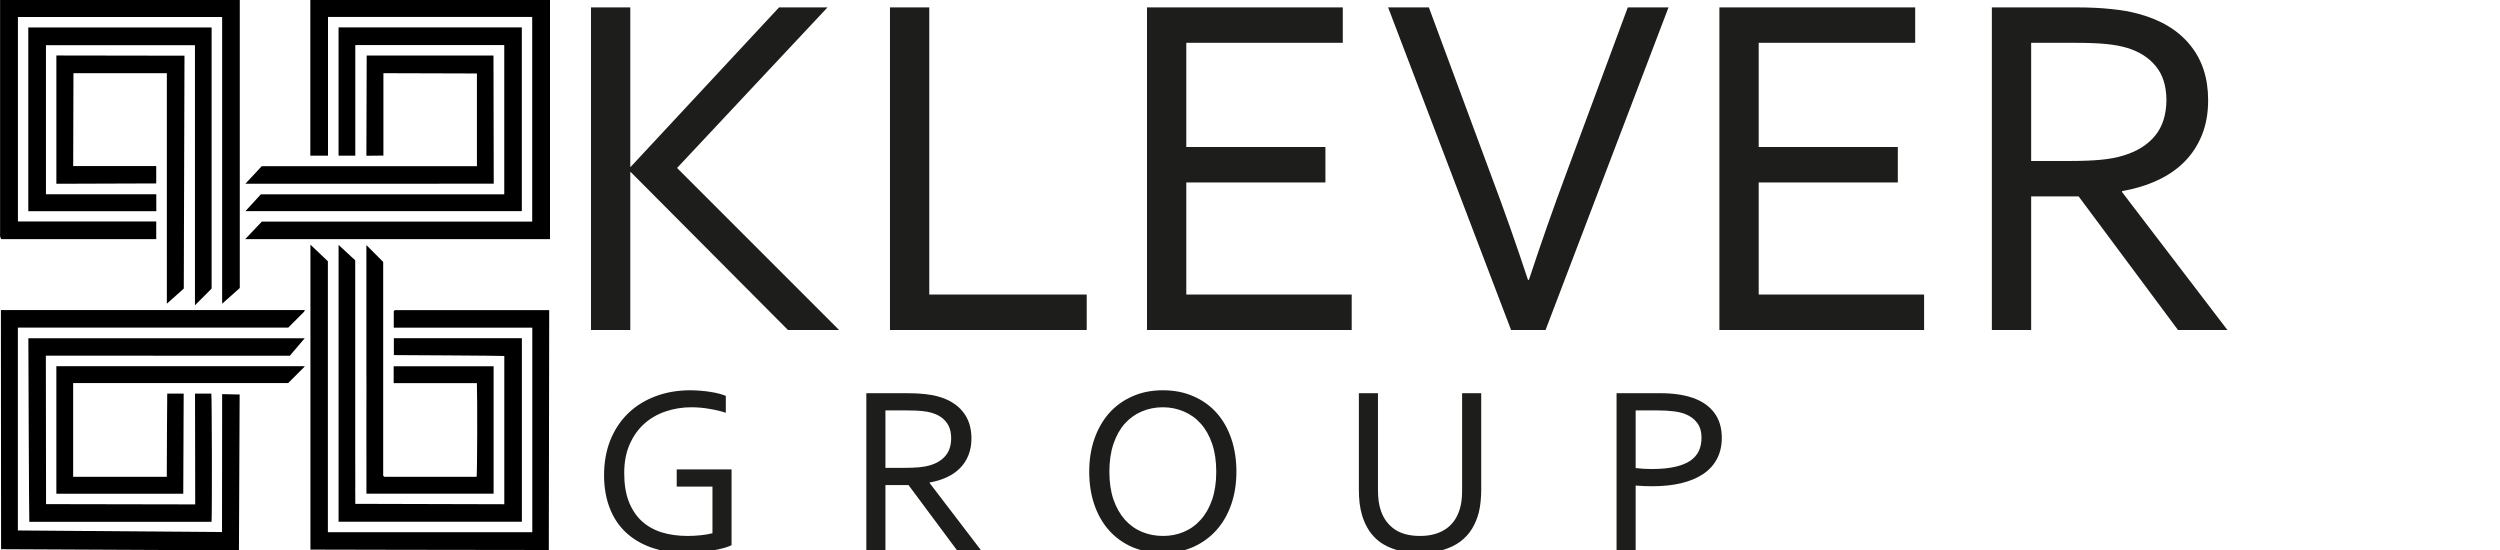 <svg width="250" height="55" viewBox="0 0 250 55" fill="none" xmlns="http://www.w3.org/2000/svg">
<path d="M23.978 0V28.803L22.215 30.37C22.215 30.37 22.215 11.181 22.215 1.747C22.212 1.73 22.206 1.714 22.197 1.699H1.792V22.147H15.624V23.914H0.122C0.02 23.748 -0.02 23.552 0.009 23.36V0H23.978Z" fill="black"/>
<path d="M55 0V23.91H24.525L26.185 22.159H53.221V1.695H32.8V15.568H31.033V0H55Z" fill="black"/>
<path d="M54.881 55C46.973 55 31.043 54.96 31.043 54.96V24.466L32.788 26.127V53.217H53.229V32.77H39.377V31.114L39.478 31.013H54.921" fill="black"/>
<path d="M0.108 54.921C0.108 54.921 0.09 31.064 0.09 31.009H30.494C30.47 31.07 30.438 31.128 30.401 31.182C29.884 31.704 29.363 32.224 28.83 32.758H1.786V53.047L22.201 53.205L22.215 39.414L23.964 39.45L23.895 55H16.49" fill="black"/>
<path d="M4.585 35.569L4.605 50.412L19.521 50.44C19.521 50.44 19.497 39.398 19.503 39.359H21.133C21.191 39.68 21.213 51.071 21.157 52.179H2.931C2.902 52.149 2.836 33.824 2.836 33.824H30.472L28.983 35.571L4.585 35.569Z" fill="black"/>
<path d="M35.528 48.621C35.516 48.915 35.528 49.217 35.528 49.503V50.384L50.43 50.424C50.43 50.424 50.43 40.514 50.43 35.599C50.372 35.565 39.385 35.509 39.385 35.509V33.822H52.187V52.173H33.858V24.491L35.522 26.032C35.522 26.032 35.522 38.569 35.522 44.631" fill="black"/>
<path d="M15.628 21.117H2.828V2.748H21.161V28.859L19.495 30.526V4.52H4.595V19.429H15.628V21.117Z" fill="black"/>
<path d="M50.426 19.431V4.508H35.53V15.566H33.856V2.738H52.183V21.116H24.541L26.088 19.431H50.426Z" fill="black"/>
<path d="M24.539 18.373L26.171 16.622H47.692V7.347L38.341 7.319V15.558L36.639 15.576L36.669 5.551H49.348L49.374 18.369L24.539 18.373Z" fill="black"/>
<path d="M18.378 28.857L16.686 30.37L16.684 7.321H7.345L7.319 16.608H15.622V18.343L5.637 18.377V5.549L18.449 5.569L18.378 28.857Z" fill="black"/>
<path d="M36.639 41.111C36.657 39.748 36.639 38.384 36.639 37.018V24.511L38.319 26.193V47.569L38.43 47.681H47.662C47.723 47.349 47.747 39.67 47.688 38.312H39.367V36.625H49.36V49.368H36.643C36.643 49.277 36.643 49.169 36.643 49.072" fill="black"/>
<path d="M18.368 39.357L18.326 49.372H5.636V36.621H30.439C30.448 36.621 30.46 36.639 30.464 36.649C30.468 36.659 30.454 36.669 30.447 36.677C29.91 37.217 29.371 37.757 28.82 38.306H7.315V47.677H16.678C16.678 44.935 16.724 39.361 16.724 39.361L18.368 39.357Z" fill="black"/>
<path d="M59.099 33V0.739H63.029V16.677H63.077L77.906 0.739H82.752L67.707 16.797L83.909 33H78.798L63.077 17.207H63.029V33H59.099ZM92.927 0.739V29.456H108.672V33H88.997V0.739H92.927ZM118.63 29.456H135.17V33H114.7V0.739H134.278V4.283H118.63V14.7H132.542V18.244H118.63V29.456ZM152.892 27.985C154.049 24.465 155.295 20.912 156.629 17.328L162.778 0.739H166.852L154.556 33H151.108L138.811 0.739H142.886L149.034 17.328C150.384 20.912 151.638 24.465 152.796 27.985H152.892ZM175.87 29.456H192.41V33H171.94V0.739H191.518V4.283H175.87V14.7H189.782V18.244H175.87V29.456ZM203.116 19.642V33H199.186V0.739H207.552C208.967 0.739 210.164 0.795 211.145 0.908C212.142 1.004 213.05 1.165 213.87 1.39C216.12 2.001 217.84 3.046 219.029 4.525C220.219 5.987 220.814 7.82 220.814 10.022C220.814 11.324 220.605 12.489 220.187 13.518C219.769 14.547 219.182 15.439 218.427 16.194C217.671 16.95 216.763 17.569 215.702 18.051C214.657 18.533 213.492 18.887 212.206 19.112V19.208L222.743 33H217.8L207.866 19.642H203.116ZM203.116 4.283V16.098H206.998C208.203 16.098 209.232 16.058 210.084 15.977C210.936 15.897 211.7 15.752 212.375 15.543C213.741 15.126 214.794 14.458 215.533 13.542C216.273 12.626 216.642 11.428 216.642 9.95C216.626 8.567 216.273 7.458 215.581 6.622C214.89 5.77 213.934 5.159 212.712 4.79C212.134 4.613 211.442 4.484 210.639 4.404C209.835 4.324 208.814 4.283 207.576 4.283H203.116Z" fill="#1D1D1B"/>
<path d="M71.246 48.66H67.672V46.938H73.156V54.52C72.992 54.605 72.75 54.695 72.43 54.789C72.117 54.875 71.758 54.957 71.352 55.035C70.945 55.113 70.508 55.176 70.039 55.223C69.578 55.27 69.121 55.293 68.668 55.293C67.324 55.293 66.137 55.109 65.106 54.742C64.082 54.375 63.223 53.855 62.527 53.184C61.832 52.512 61.305 51.695 60.945 50.734C60.586 49.773 60.406 48.703 60.406 47.523C60.406 46.242 60.613 45.078 61.027 44.031C61.449 42.984 62.039 42.09 62.797 41.348C63.562 40.605 64.473 40.035 65.527 39.637C66.59 39.23 67.758 39.027 69.031 39.027C69.375 39.027 69.719 39.043 70.062 39.074C70.406 39.098 70.734 39.137 71.047 39.191C71.359 39.238 71.648 39.297 71.914 39.367C72.18 39.438 72.402 39.512 72.582 39.59V41.277C72.113 41.121 71.574 40.992 70.965 40.891C70.356 40.781 69.746 40.727 69.137 40.727C68.246 40.727 67.394 40.863 66.582 41.137C65.777 41.402 65.066 41.809 64.449 42.355C63.832 42.902 63.34 43.59 62.973 44.418C62.605 45.238 62.422 46.203 62.422 47.312C62.422 48.398 62.57 49.336 62.867 50.125C63.172 50.914 63.598 51.566 64.144 52.082C64.699 52.598 65.367 52.98 66.148 53.23C66.938 53.473 67.812 53.594 68.773 53.594C69.219 53.594 69.656 53.57 70.086 53.523C70.523 53.477 70.91 53.41 71.246 53.324V48.66ZM88.543 48.508V55H86.633V39.32H90.699C91.387 39.32 91.969 39.348 92.445 39.402C92.93 39.449 93.371 39.527 93.769 39.637C94.863 39.934 95.699 40.441 96.277 41.16C96.856 41.871 97.144 42.762 97.144 43.832C97.144 44.465 97.043 45.031 96.84 45.531C96.637 46.031 96.352 46.465 95.984 46.832C95.617 47.199 95.176 47.5 94.66 47.734C94.152 47.969 93.586 48.141 92.961 48.25V48.297L98.082 55H95.68L90.852 48.508H88.543ZM88.543 41.043V46.785H90.43C91.016 46.785 91.516 46.766 91.93 46.727C92.344 46.688 92.715 46.617 93.043 46.516C93.707 46.312 94.219 45.988 94.578 45.543C94.938 45.098 95.117 44.516 95.117 43.797C95.109 43.125 94.938 42.586 94.602 42.18C94.266 41.766 93.801 41.469 93.207 41.289C92.926 41.203 92.59 41.141 92.199 41.102C91.809 41.062 91.312 41.043 90.711 41.043H88.543ZM121.625 47.172C121.625 46.117 121.488 45.188 121.215 44.383C120.941 43.578 120.562 42.906 120.078 42.367C119.602 41.828 119.035 41.422 118.379 41.148C117.73 40.867 117.031 40.727 116.281 40.727C115.531 40.727 114.828 40.867 114.172 41.148C113.523 41.422 112.957 41.828 112.473 42.367C111.996 42.906 111.621 43.578 111.348 44.383C111.074 45.188 110.938 46.117 110.938 47.172C110.938 48.227 111.074 49.156 111.348 49.961C111.629 50.758 112.008 51.426 112.484 51.965C112.969 52.504 113.535 52.91 114.184 53.184C114.84 53.457 115.547 53.594 116.305 53.594C117.055 53.594 117.75 53.457 118.391 53.184C119.039 52.91 119.602 52.504 120.078 51.965C120.562 51.426 120.941 50.758 121.215 49.961C121.488 49.156 121.625 48.227 121.625 47.172ZM123.641 47.172C123.641 48.359 123.469 49.449 123.125 50.441C122.781 51.434 122.289 52.289 121.648 53.008C121.008 53.727 120.234 54.289 119.328 54.695C118.43 55.094 117.422 55.293 116.305 55.293C115.148 55.293 114.113 55.094 113.199 54.695C112.285 54.289 111.512 53.727 110.879 53.008C110.246 52.289 109.762 51.434 109.426 50.441C109.09 49.449 108.922 48.359 108.922 47.172C108.922 45.977 109.094 44.883 109.438 43.891C109.789 42.891 110.281 42.031 110.914 41.312C111.555 40.594 112.328 40.035 113.234 39.637C114.141 39.23 115.156 39.027 116.281 39.027C117.43 39.027 118.457 39.23 119.363 39.637C120.277 40.035 121.051 40.594 121.684 41.312C122.316 42.031 122.801 42.891 123.137 43.891C123.473 44.883 123.641 45.977 123.641 47.172ZM142.004 53.594C142.574 53.594 143.078 53.527 143.516 53.395C143.961 53.262 144.348 53.074 144.676 52.832C145.004 52.59 145.277 52.301 145.496 51.965C145.715 51.621 145.883 51.242 146 50.828C146.078 50.57 146.133 50.285 146.164 49.973C146.195 49.652 146.211 49.344 146.211 49.047V39.32H148.121V49C148.121 49.367 148.102 49.75 148.062 50.148C148.023 50.547 147.961 50.918 147.875 51.262C147.727 51.84 147.504 52.375 147.207 52.867C146.91 53.359 146.523 53.785 146.047 54.145C145.57 54.504 144.996 54.785 144.324 54.988C143.66 55.191 142.879 55.293 141.98 55.293C141.121 55.293 140.367 55.199 139.719 55.012C139.07 54.824 138.512 54.566 138.043 54.238C137.582 53.902 137.203 53.508 136.906 53.055C136.609 52.594 136.379 52.094 136.215 51.555C136.098 51.164 136.012 50.746 135.957 50.301C135.91 49.855 135.887 49.422 135.887 49V39.32H137.797V49.047C137.797 49.398 137.82 49.762 137.867 50.137C137.922 50.504 138.004 50.84 138.113 51.145C138.387 51.902 138.84 52.5 139.473 52.938C140.113 53.375 140.957 53.594 142.004 53.594ZM163.566 55H161.656V39.32H166.004C166.652 39.32 167.25 39.359 167.797 39.438C168.352 39.516 168.859 39.637 169.32 39.801C170.258 40.137 170.969 40.641 171.453 41.312C171.938 41.977 172.18 42.797 172.18 43.773C172.18 44.57 172.02 45.273 171.699 45.883C171.387 46.484 170.93 46.988 170.328 47.395C169.727 47.801 168.992 48.109 168.125 48.32C167.266 48.523 166.289 48.625 165.195 48.625C164.672 48.625 164.129 48.602 163.566 48.555V55ZM163.566 46.809C163.824 46.84 164.094 46.863 164.375 46.879C164.656 46.895 164.922 46.902 165.172 46.902C166.07 46.902 166.836 46.832 167.469 46.691C168.102 46.551 168.617 46.348 169.016 46.082C169.414 45.809 169.703 45.48 169.883 45.098C170.062 44.707 170.152 44.266 170.152 43.773C170.152 43.164 170.004 42.664 169.707 42.273C169.418 41.883 169.004 41.586 168.465 41.383C168.129 41.258 167.742 41.172 167.305 41.125C166.867 41.07 166.359 41.043 165.781 41.043H163.566V46.809Z" fill="#1D1D1B"/>
</svg>
